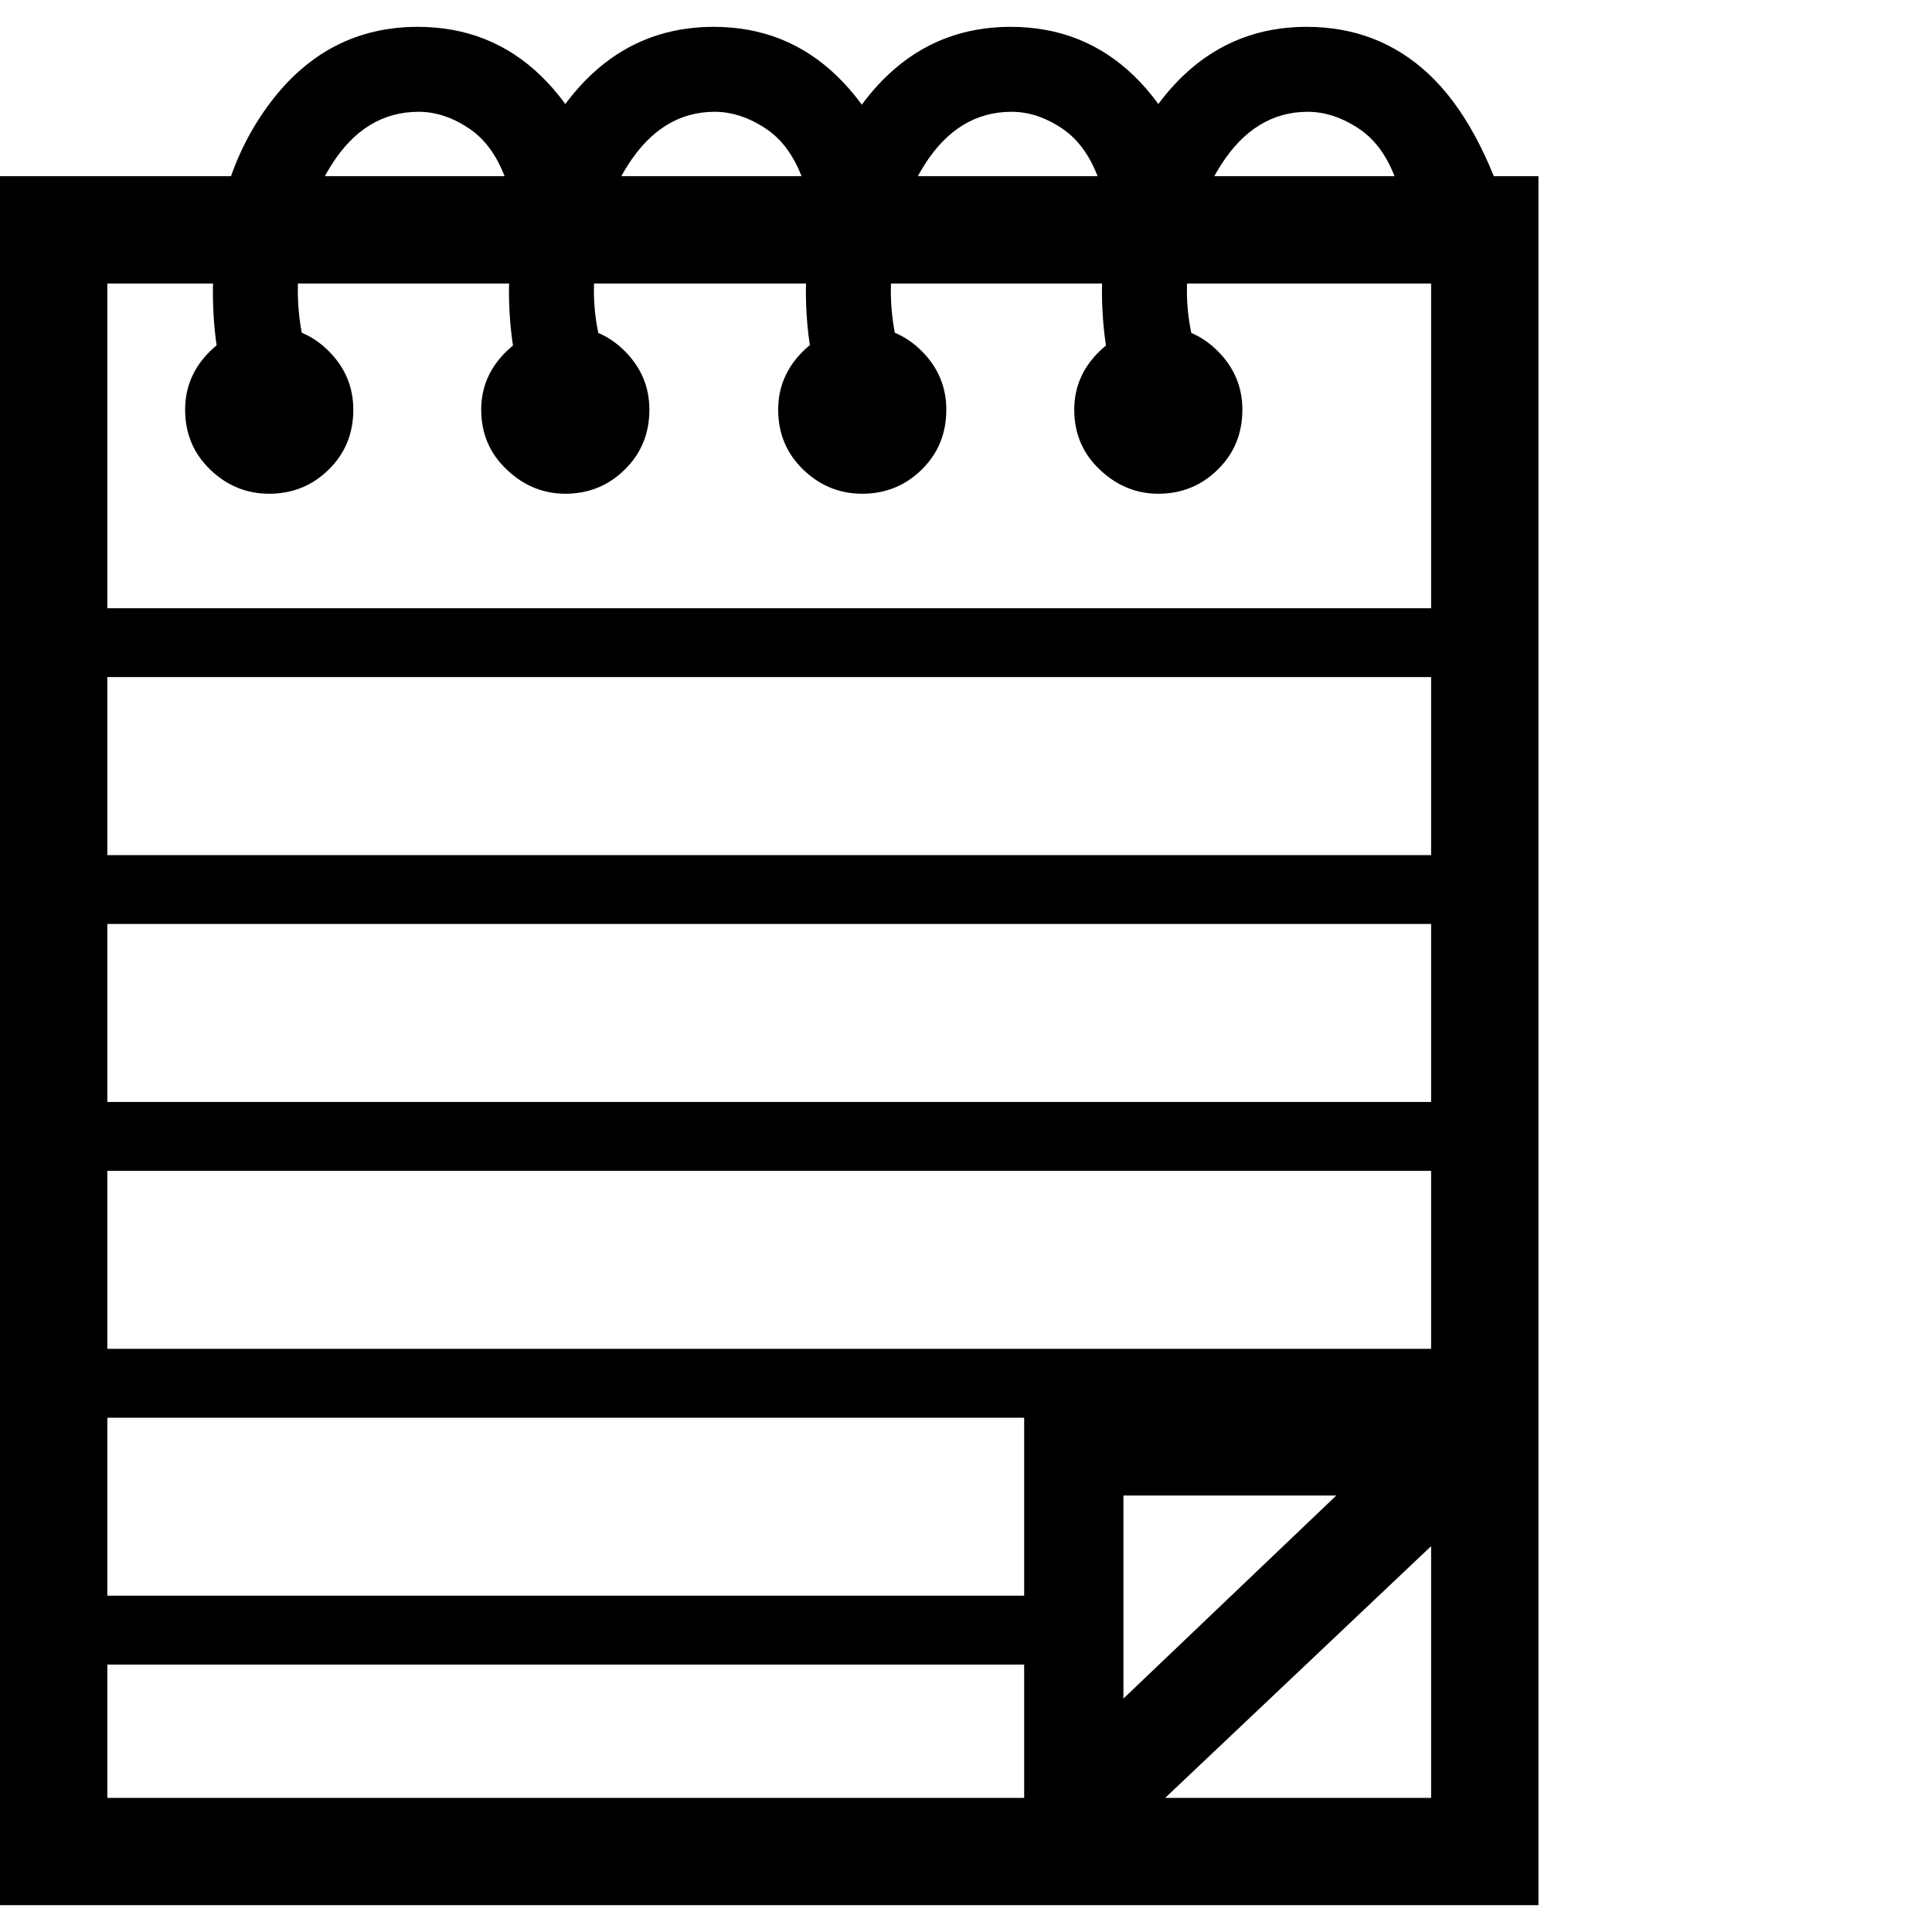 <svg version="1.1" xmlns="http://www.w3.org/2000/svg" width="256" height="256" viewBox="0 0 33.75 32.812">
  <defs>
    <style type="text/css" id="current-color-scheme">.ColorScheme-Highlight { color:#000000; }</style>
  </defs><path class="ColorScheme-Highlight" fill="currentColor" d="M0 32.812 L0 2.609 L26.875 2.609 L26.875 24.766 L18.375 32.812 Z M1.875 30.938 L17.891 30.938 L17.891 24.109 L25 24.109 L25 4.484 L1.875 4.484 Z M4.703 8.156 C4.307 8.156 3.964 8.016 3.672 7.734 C3.38 7.453 3.234 7.104 3.234 6.688 C3.234 6.292 3.38 5.951 3.672 5.664 C3.964 5.378 4.307 5.234 4.703 5.234 C5.109 5.234 5.456 5.378 5.742 5.664 C6.029 5.951 6.172 6.292 6.172 6.688 C6.172 7.104 6.029 7.453 5.742 7.734 C5.456 8.016 5.109 8.156 4.703 8.156 Z M9.875 8.156 C9.49 8.156 9.148 8.016 8.852 7.734 C8.555 7.453 8.406 7.104 8.406 6.688 C8.406 6.292 8.555 5.951 8.852 5.664 C9.148 5.378 9.49 5.234 9.875 5.234 C10.281 5.234 10.628 5.378 10.914 5.664 C11.201 5.951 11.344 6.292 11.344 6.688 C11.344 7.104 11.201 7.453 10.914 7.734 C10.628 8.016 10.281 8.156 9.875 8.156 Z M4.016 6.516 C3.818 5.964 3.719 5.328 3.719 4.609 C3.719 3.307 4.052 2.214 4.719 1.328 C5.385 0.443 6.245 -0 7.297 -0 C8.984 -0 10.161 1.135 10.828 3.406 L8.859 2.734 C8.714 2.297 8.495 1.979 8.203 1.781 C7.911 1.583 7.615 1.484 7.312 1.484 C6.687 1.484 6.18 1.794 5.789 2.414 C5.398 3.034 5.203 3.766 5.203 4.609 C5.203 4.859 5.227 5.107 5.273 5.352 C5.32 5.596 5.375 5.828 5.438 6.047 Z M15.062 8.156 C14.667 8.156 14.323 8.016 14.031 7.734 C13.74 7.453 13.594 7.104 13.594 6.688 C13.594 6.292 13.74 5.951 14.031 5.664 C14.323 5.378 14.667 5.234 15.062 5.234 C15.469 5.234 15.815 5.378 16.102 5.664 C16.388 5.951 16.531 6.292 16.531 6.688 C16.531 7.104 16.388 7.453 16.102 7.734 C15.815 8.016 15.469 8.156 15.062 8.156 Z M9.188 6.516 C8.99 5.922 8.891 5.286 8.891 4.609 C8.891 3.307 9.224 2.214 9.891 1.328 C10.557 0.443 11.417 -0 12.469 -0 C14.146 -0 15.328 1.135 16.016 3.406 L14.047 2.734 C13.901 2.297 13.68 1.979 13.383 1.781 C13.086 1.583 12.786 1.484 12.484 1.484 C11.87 1.484 11.365 1.794 10.969 2.414 C10.573 3.034 10.375 3.766 10.375 4.609 C10.375 4.859 10.401 5.107 10.453 5.352 C10.505 5.596 10.562 5.828 10.625 6.047 Z M20.234 8.156 C19.849 8.156 19.508 8.016 19.211 7.734 C18.914 7.453 18.766 7.104 18.766 6.688 C18.766 6.292 18.914 5.951 19.211 5.664 C19.508 5.378 19.849 5.234 20.234 5.234 C20.641 5.234 20.987 5.378 21.273 5.664 C21.56 5.951 21.703 6.292 21.703 6.688 C21.703 7.104 21.56 7.453 21.273 7.734 C20.987 8.016 20.641 8.156 20.234 8.156 Z M14.375 6.516 C14.177 5.922 14.078 5.286 14.078 4.609 C14.078 3.307 14.411 2.214 15.078 1.328 C15.745 0.443 16.604 -0 17.656 -0 C19.344 -0 20.521 1.135 21.188 3.406 L19.219 2.734 C19.073 2.297 18.854 1.979 18.562 1.781 C18.271 1.583 17.974 1.484 17.672 1.484 C17.047 1.484 16.539 1.794 16.148 2.414 C15.758 3.034 15.562 3.766 15.562 4.609 C15.562 4.859 15.586 5.107 15.633 5.352 C15.68 5.596 15.734 5.828 15.797 6.047 Z M19.547 6.516 C19.349 5.922 19.25 5.286 19.25 4.609 C19.25 3.307 19.583 2.214 20.25 1.328 C20.917 0.443 21.776 -0 22.828 -0 C23.661 -0 24.372 0.276 24.961 0.828 C25.549 1.38 26.021 2.24 26.375 3.406 L24.406 2.734 C24.26 2.297 24.039 1.979 23.742 1.781 C23.445 1.583 23.146 1.484 22.844 1.484 C22.229 1.484 21.724 1.794 21.328 2.414 C20.932 3.034 20.734 3.766 20.734 4.609 C20.734 4.859 20.76 5.107 20.812 5.352 C20.865 5.596 20.922 5.828 20.984 6.047 Z M3.922 32.812 L3.922 30.938 L25 30.938 L25 5.531 L26.875 5.531 L26.875 32.812 Z M19.625 29.203 L23.344 25.656 L19.625 25.656 Z M0.969 11.359 L0.969 10.156 L25.844 10.156 L25.844 11.359 Z M0.969 15.672 L0.969 14.469 L25.844 14.469 L25.844 15.672 Z M0.969 19.984 L0.969 18.781 L25.844 18.781 L25.844 19.984 Z M0.969 24.297 L0.969 23.094 L25.844 23.094 L25.844 24.297 Z M0.969 28.609 L0.969 27.406 L18.594 27.406 L18.594 28.609 Z M33.75 27.344" /></svg>